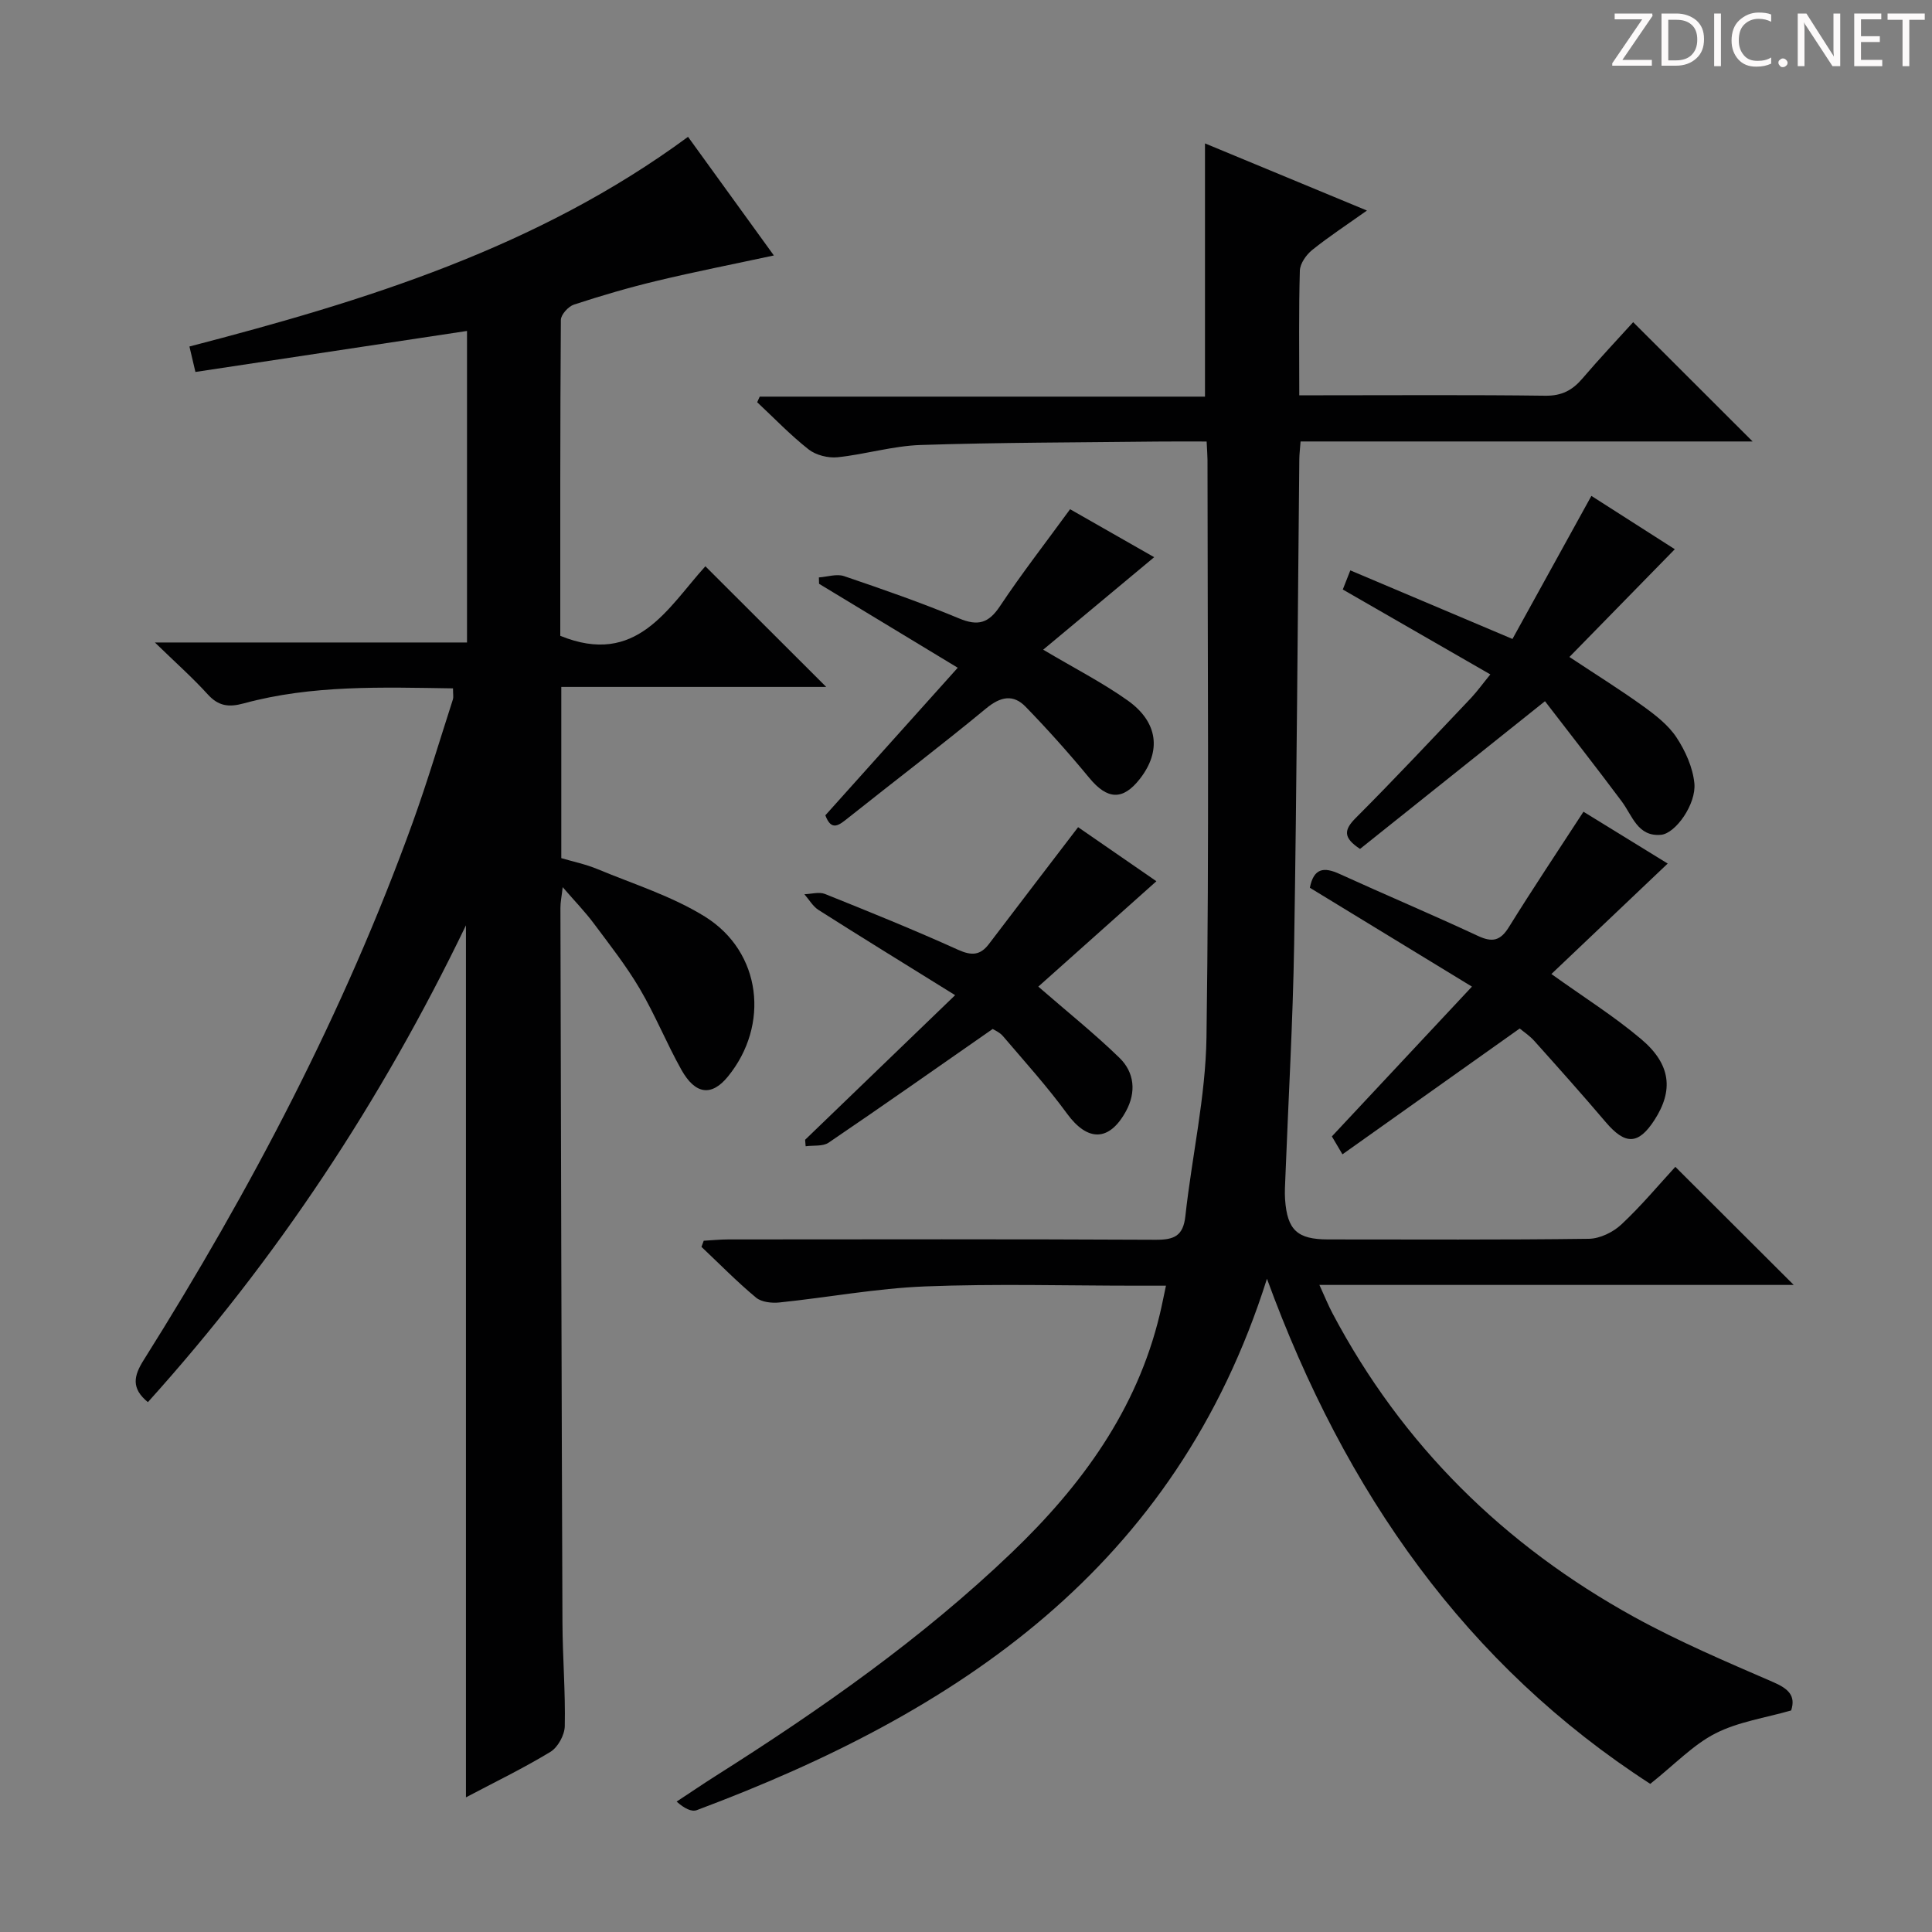<svg enable-background="new 0 0 400 400" viewBox="0 0 400 400" xmlns="http://www.w3.org/2000/svg"><rect x="0" y="0" width="400" height="400" fill="#808080" stroke="none"/><g fill="#fcfafa"><path d="m342.2 3.2-6.3 9.2h6.1v1.2h-8.2v-.5l6.2-9.1h-5.7v-1.2h7.8v.4z"/><path d="m344 13.7v-10.9h3.1c1.6 0 3 .5 4.1 1.4 1.1 1 1.6 2.2 1.6 3.9s-.5 3-1.6 4-2.5 1.5-4.2 1.5h-3zm1.4-9.6v8.4h1.6c1.4 0 2.5-.4 3.2-1.1.8-.8 1.2-1.8 1.2-3.2s-.4-2.4-1.2-3.1-1.8-1-3.1-1z"/><path d="m356.3 2.8v10.9h-1.4v-10.9z"/><path d="m366.6 13.2c-.8.4-1.8.6-3 .6-1.6 0-2.8-.5-3.7-1.5s-1.4-2.3-1.4-3.9c0-1.7.5-3.2 1.6-4.2s2.4-1.6 4-1.6c1 0 1.9.1 2.6.4v1.5c-.8-.4-1.6-.6-2.6-.6-1.2 0-2.2.4-3 1.2s-1.1 1.9-1.1 3.3c0 1.3.4 2.3 1.1 3.1s1.6 1.1 2.8 1.1c1.1 0 2-.2 2.8-.7v1.3z"/><path d="m368.2 13c0-.3.1-.5.3-.6.2-.2.4-.3.6-.3.3 0 .5.1.7.3s.3.4.3.6-.1.5-.3.6c-.2.2-.4.3-.7.3s-.5-.1-.6-.3c-.2-.2-.3-.4-.3-.6z"/><path d="m381.1 13.7h-1.7l-5.5-8.4c-.2-.2-.3-.5-.4-.7 0 .2.1.8.1 1.5v7.6h-1.4v-10.9h1.8l5.3 8.3c.3.4.4.6.4.8 0-.3-.1-.8-.1-1.6v-7.5h1.4v10.9z"/><path d="m389.7 13.7h-5.8v-10.9h5.6v1.2h-4.2v3.5h3.9v1.2h-3.9v3.7h4.4z"/><path d="m398.4 4.1h-3.1v9.6h-1.4v-9.6h-3.1v-1.3h7.7v1.3z"/></g><path d="m249.82 91.41c-3.69 0-6.99-.03-10.29.01-16.31.19-32.63.18-48.93.71-5.75.19-11.43 1.94-17.19 2.54-1.95.2-4.47-.43-5.99-1.62-3.78-2.97-7.13-6.48-10.65-9.77.17-.39.35-.77.52-1.16h92.19c0-17.68 0-34.72 0-52.43 10.96 4.54 21.89 9.07 33.53 13.9-4.15 2.95-7.88 5.39-11.34 8.17-1.23.99-2.5 2.8-2.55 4.27-.24 8.32-.12 16.65-.12 25.81h4.96c15.33 0 30.67-.11 46 .09 3.38.04 5.59-1.13 7.66-3.56 3.54-4.15 7.29-8.11 10.51-11.67 8.31 8.3 16.37 16.35 24.73 24.7-31.13 0-62.32 0-93.59 0-.12 1.64-.25 2.63-.26 3.61-.34 33.48-.53 66.96-1.07 100.43-.26 16.13-1.2 32.25-1.82 48.38-.06 1.5-.16 3.01-.06 4.5.45 6.37 2.54 8.28 8.89 8.29 18 0 36 .11 54-.13 2.29-.03 5.02-1.36 6.73-2.96 4.12-3.85 7.76-8.22 11.18-11.94 8.22 8.2 16.37 16.33 24.51 24.45-32.1 0-64.67 0-98.2 0 1.11 2.43 1.82 4.2 2.7 5.86 14.43 27.29 35.54 48.05 62.43 62.87 9.29 5.12 19.11 9.29 28.86 13.52 3.16 1.37 4.66 2.84 3.68 5.85-5.39 1.55-10.94 2.34-15.67 4.75-4.58 2.33-8.32 6.32-13.5 10.45-37.99-24.55-63.14-60.18-79.36-104.58-18.93 59.94-64.07 89.82-118.05 110.02-1.08.4-2.58-.35-4.17-1.77 2.7-1.77 5.36-3.59 8.09-5.32 21.7-13.73 42.69-28.43 61.29-46.24 14.41-13.8 25.9-29.48 30.65-49.31.42-1.74.75-3.49 1.28-5.94-2.35 0-4.12 0-5.9 0-14.67 0-29.35-.43-43.99.15-10.07.4-20.07 2.28-30.12 3.32-1.6.17-3.73-.06-4.87-1.01-3.94-3.28-7.55-6.97-11.29-10.5.16-.42.31-.85.47-1.27 1.69-.09 3.38-.27 5.07-.27 29.5-.02 59-.08 88.5.07 3.83.02 5.7-.78 6.15-4.91 1.35-12.36 4.19-24.67 4.37-37.03.57-39.82.22-79.66.21-119.5-.01-1-.09-1.99-.18-3.83z" fill="#010102"/><path d="m93.79 142.52c-14.73-.22-29.2-.74-43.33 3.11-3.11.85-5.24.57-7.46-1.88-3.11-3.43-6.6-6.52-10.93-10.73h64.62c0-21.89 0-43.13 0-64.5-18.73 2.83-37.35 5.64-56.23 8.49-.46-1.94-.83-3.51-1.24-5.27 36.46-9.47 72.06-20.45 103.23-43.41 5.87 8.11 11.74 16.23 17.77 24.56-8.41 1.81-16.31 3.36-24.15 5.24-5.81 1.39-11.55 3.07-17.23 4.93-1.17.38-2.71 2.08-2.72 3.18-.16 21.97-.12 43.95-.12 65.4 15.84 6.46 22.25-5.81 30.04-14.4 8.27 8.25 16.36 16.34 25.02 24.98-18.41 0-36.54 0-54.85 0v35.45c2.32.69 5.03 1.24 7.54 2.29 7.49 3.11 15.41 5.59 22.22 9.83 11.71 7.3 13.44 22.45 4.72 33.12-3.35 4.1-6.72 3.75-9.62-1.43-3.08-5.5-5.45-11.41-8.65-16.83-2.78-4.71-6.2-9.06-9.48-13.46-1.78-2.39-3.87-4.54-6.44-7.51-.22 1.96-.48 3.13-.47 4.3.12 49.33.23 98.65.42 147.98.03 7.15.63 14.3.48 21.44-.04 1.83-1.43 4.37-2.98 5.31-5.62 3.41-11.56 6.28-17.48 9.41 0-60.2 0-119.86 0-180.54-17.57 36.45-39.2 69.15-65.85 98.72-3.5-2.86-2.94-5.43-.88-8.7 22.18-35.28 41.51-72.02 55.7-111.3 3.04-8.42 5.59-17.01 8.34-25.53.13-.47.01-1 .01-2.25z" fill="#010102"/><path d="m277.94 238.99c-1.27-2.15-1.85-3.15-2.19-3.71 9.63-10.3 19.11-20.44 29-31.01-11.82-7.21-22.7-13.84-33.56-20.47.81-4.09 2.91-4.34 6.13-2.87 9.52 4.34 19.17 8.41 28.65 12.83 3.01 1.41 4.67 1.03 6.44-1.83 4.9-7.9 10.07-15.63 15.43-23.87 5.59 3.44 11.43 7.04 17.44 10.73-8.2 7.79-16.09 15.28-24.08 22.87 6.68 4.79 12.98 8.74 18.6 13.49 6.17 5.21 6.7 10.62 2.73 16.75-3.32 5.13-6.03 5.18-10.06.45-4.84-5.7-9.82-11.27-14.81-16.84-.97-1.08-2.22-1.9-3.02-2.57-12.33 8.74-24.34 17.27-36.7 26.05z" fill="#010102"/><path d="m308.56 139.63c-10.42-5.99-20.33-11.7-30.55-17.58.48-1.23.94-2.38 1.56-3.96 11.07 4.68 21.91 9.27 33.57 14.2 5.21-9.44 10.61-19.23 16.34-29.62 6.02 3.85 12.08 7.73 17.27 11.04-7.17 7.33-14.31 14.63-21.82 22.31 5.75 3.81 10.64 6.85 15.29 10.21 2.54 1.83 5.18 3.88 6.87 6.43 1.85 2.8 3.38 6.21 3.71 9.5.43 4.29-3.89 10.42-6.92 10.68-4.83.42-5.9-3.95-8.12-6.92-5.22-7-10.61-13.86-15.89-20.74-13.45 10.74-25.87 20.66-38.29 30.58-3.5-2.31-3.4-3.91-.85-6.45 8.11-8.12 15.96-16.51 23.87-24.84 1.31-1.42 2.46-3.01 3.96-4.84z" fill="#010102"/><path d="m205.52 213.04c-11.58 8.06-22.71 15.9-33.97 23.54-1.2.81-3.15.52-4.75.74-.04-.45-.07-.9-.11-1.34 10.13-9.76 20.26-19.53 31.06-29.94-10.56-6.56-19.46-12.03-28.27-17.63-1.19-.76-1.97-2.16-2.94-3.27 1.43-.04 3.05-.54 4.27-.05 9.25 3.71 18.5 7.46 27.57 11.56 2.8 1.26 4.58 1.15 6.38-1.22 6.02-7.93 12.08-15.83 18.45-24.17 5.22 3.6 11.01 7.6 16.21 11.19-8.38 7.48-16.56 14.79-24.45 21.82 6.16 5.35 11.72 9.8 16.8 14.74 3.13 3.04 3.5 7.13 1.34 11.07-3.48 6.35-7.96 6.28-12.19.49-4.08-5.59-8.75-10.75-13.25-16.03-.69-.83-1.85-1.3-2.15-1.5z" fill="#010102"/><path d="m170.88 168.8c8.97-10 17.92-19.98 27.41-30.55-10.03-6.07-19.37-11.73-28.71-17.38-.01-.44-.02-.88-.04-1.32 1.75-.12 3.68-.79 5.21-.27 8 2.72 16 5.5 23.8 8.75 3.95 1.65 6.14 1 8.5-2.55 4.49-6.75 9.48-13.16 14.5-20.05 5.88 3.35 11.87 6.77 17.41 9.93-7.62 6.35-15.13 12.61-22.98 19.15 6.55 3.89 12.27 6.81 17.46 10.49 6.36 4.5 7.04 10.53 2.54 16.28-3.53 4.51-6.74 4.28-10.45-.22-4.19-5.08-8.59-10-13.17-14.72-2.57-2.66-5.2-2.14-8.19.33-9.36 7.73-19.03 15.08-28.53 22.64-1.84 1.45-3.47 2.96-4.76-.51z" fill="#010102"/></svg>